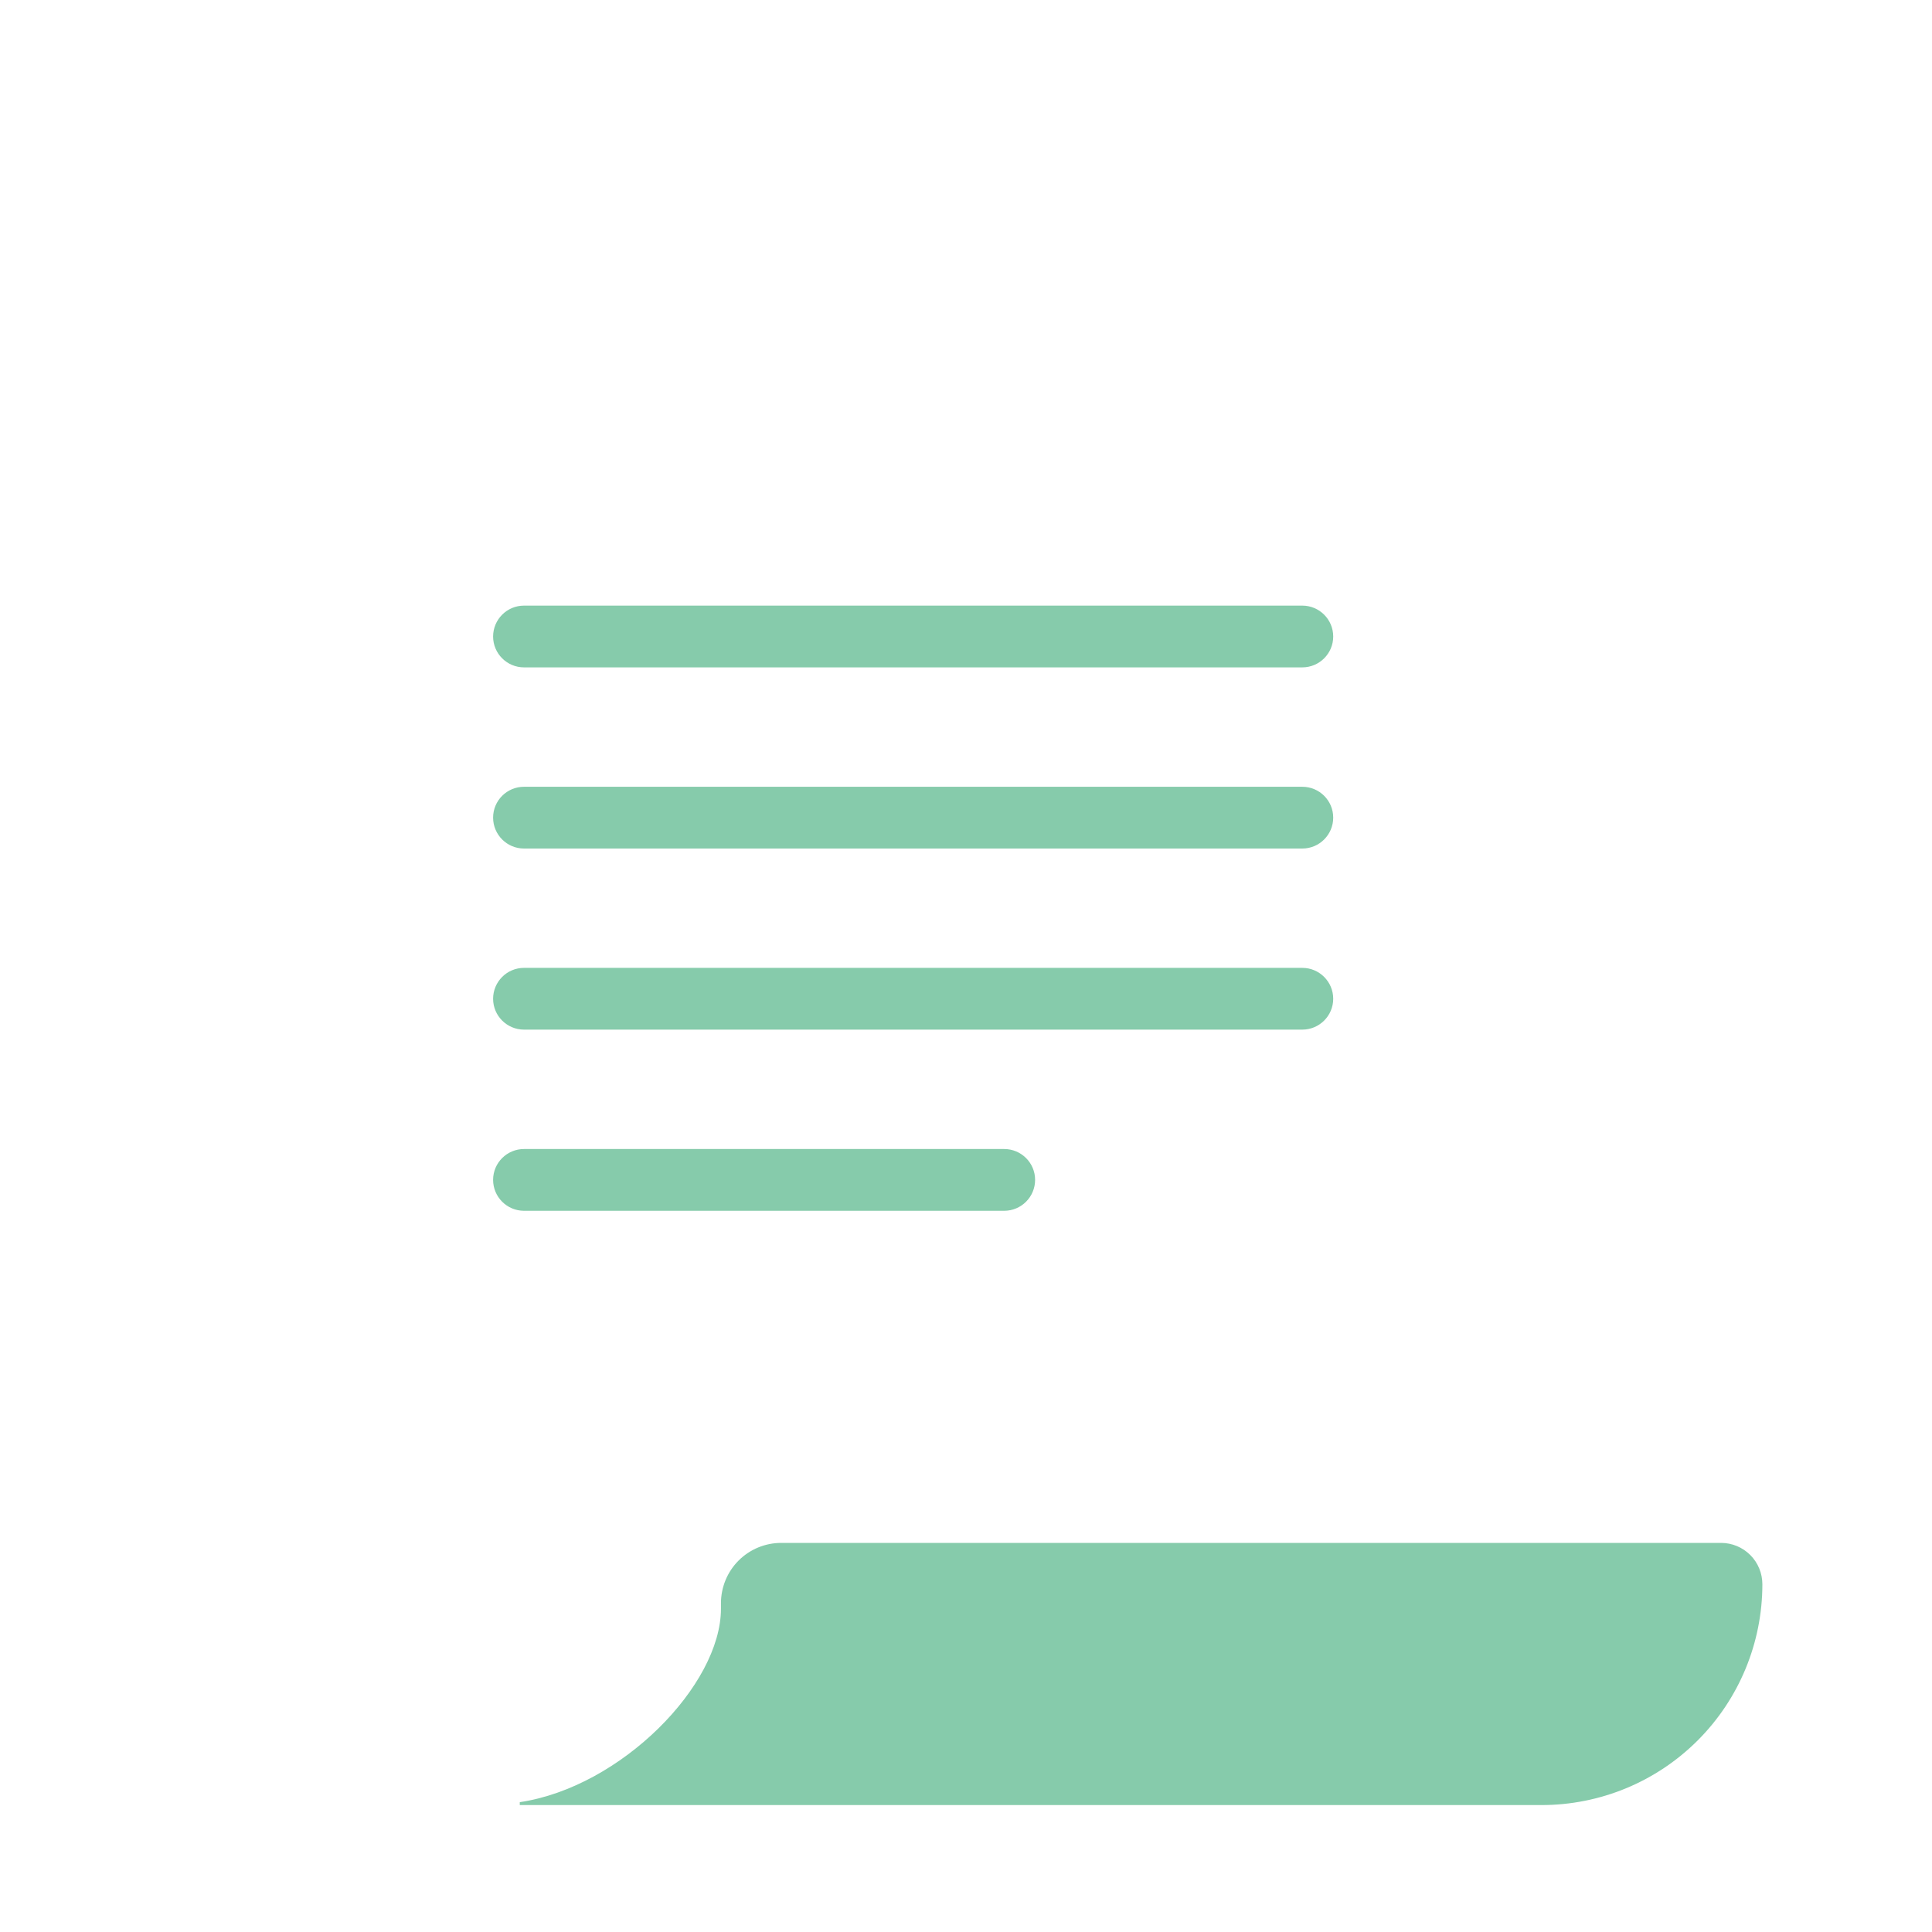 <svg width="30" height="30" viewBox="0 0 30 30" fill="none" xmlns="http://www.w3.org/2000/svg">
<g filter="url(#filter0_ii_119_312)">
<path d="M3.783 2.908C3.783 2.659 3.881 2.421 4.057 2.245C4.233 2.069 4.472 1.971 4.72 1.971H23.616C23.865 1.971 24.104 2.069 24.279 2.245C24.455 2.421 24.554 2.659 24.554 2.908V26.154C24.554 26.652 24.356 27.128 24.005 27.48C23.653 27.832 23.176 28.029 22.679 28.029H7.533C6.538 28.029 5.584 27.634 4.881 26.931C4.178 26.228 3.783 25.274 3.783 24.279V2.908Z" fill="white"/>
<path d="M3.783 2.908C3.783 2.659 3.881 2.421 4.057 2.245C4.233 2.069 4.472 1.971 4.72 1.971H23.616C23.865 1.971 24.104 2.069 24.279 2.245C24.455 2.421 24.554 2.659 24.554 2.908V26.154C24.554 26.652 24.356 27.128 24.005 27.48C23.653 27.832 23.176 28.029 22.679 28.029H7.533C6.538 28.029 5.584 27.634 4.881 26.931C4.178 26.228 3.783 25.274 3.783 24.279V2.908Z" fill="white"/>
</g>
<g filter="url(#filter1_i_119_312)">
<path d="M12.132 23.958C11.883 23.958 11.645 24.056 11.469 24.232C11.293 24.408 11.195 24.647 11.195 24.895V24.98C11.195 26.166 9.646 27.749 8.071 27.984V28.029H23.938C24.847 28.029 25.719 27.668 26.362 27.025C27.005 26.382 27.366 25.51 27.366 24.601C27.366 24.43 27.299 24.267 27.178 24.146C27.058 24.026 26.895 23.958 26.724 23.958H12.131H12.132Z" fill="white"/>
</g>
<path d="M12.132 23.958C11.883 23.958 11.645 24.056 11.469 24.232C11.293 24.408 11.195 24.647 11.195 24.895V24.98C11.195 26.166 9.646 27.749 8.071 27.984V28.029H23.938C24.847 28.029 25.719 27.668 26.362 27.025C27.005 26.382 27.366 25.51 27.366 24.601C27.366 24.43 27.299 24.267 27.178 24.146C27.058 24.026 26.895 23.958 26.724 23.958H12.131H12.132Z" fill="white"/>
<path d="M12.132 23.958C11.883 23.958 11.645 24.056 11.469 24.232C11.293 24.408 11.195 24.647 11.195 24.895V24.98C11.195 26.166 9.646 27.749 8.071 27.984V28.029H23.938C24.847 28.029 25.719 27.668 26.362 27.025C27.005 26.382 27.366 25.51 27.366 24.601C27.366 24.43 27.299 24.267 27.178 24.146C27.058 24.026 26.895 23.958 26.724 23.958H12.131H12.132Z" fill="#86CBAB"/>
<path d="M20.222 9.404H8.137C7.872 9.404 7.657 9.619 7.657 9.884C7.657 10.148 7.872 10.363 8.137 10.363H20.222C20.487 10.363 20.702 10.148 20.702 9.884C20.702 9.619 20.487 9.404 20.222 9.404Z" fill="#86CBAB"/>
<path d="M20.222 12.217H8.137C7.872 12.217 7.657 12.431 7.657 12.696C7.657 12.961 7.872 13.176 8.137 13.176H20.222C20.487 13.176 20.702 12.961 20.702 12.696C20.702 12.431 20.487 12.217 20.222 12.217Z" fill="#86CBAB"/>
<path d="M20.222 15.029H8.137C7.872 15.029 7.657 15.244 7.657 15.509C7.657 15.773 7.872 15.988 8.137 15.988H20.222C20.487 15.988 20.702 15.773 20.702 15.509C20.702 15.244 20.487 15.029 20.222 15.029Z" fill="#86CBAB"/>
<path d="M15.593 17.842H8.137C7.872 17.842 7.657 18.056 7.657 18.321C7.657 18.586 7.872 18.801 8.137 18.801H15.593C15.858 18.801 16.073 18.586 16.073 18.321C16.073 18.056 15.858 17.842 15.593 17.842Z" fill="#86CBAB"/>
<defs>
<filter id="filter0_ii_119_312" x="3.633" y="1.871" width="21.021" height="26.159" filterUnits="userSpaceOnUse" color-interpolation-filters="sRGB">
<feFlood flood-opacity="0" result="BackgroundImageFix"/>
<feBlend mode="normal" in="SourceGraphic" in2="BackgroundImageFix" result="shape"/>
<feColorMatrix in="SourceAlpha" type="matrix" values="0 0 0 0 0 0 0 0 0 0 0 0 0 0 0 0 0 0 127 0" result="hardAlpha"/>
<feOffset dx="-0.15"/>
<feGaussianBlur stdDeviation="0.15"/>
<feComposite in2="hardAlpha" operator="arithmetic" k2="-1" k3="1"/>
<feColorMatrix type="matrix" values="0 0 0 0 1 0 0 0 0 1 0 0 0 0 1 0 0 0 1 0"/>
<feBlend mode="normal" in2="shape" result="effect1_innerShadow_119_312"/>
<feColorMatrix in="SourceAlpha" type="matrix" values="0 0 0 0 0 0 0 0 0 0 0 0 0 0 0 0 0 0 127 0" result="hardAlpha"/>
<feOffset dx="0.1" dy="-0.1"/>
<feGaussianBlur stdDeviation="0.1"/>
<feComposite in2="hardAlpha" operator="arithmetic" k2="-1" k3="1"/>
<feColorMatrix type="matrix" values="0 0 0 0 0.741 0 0 0 0 0.702 0 0 0 0 0.784 0 0 0 1 0"/>
<feBlend mode="normal" in2="effect1_innerShadow_119_312" result="effect2_innerShadow_119_312"/>
</filter>
<filter id="filter1_i_119_312" x="8.071" y="23.858" width="19.495" height="4.172" filterUnits="userSpaceOnUse" color-interpolation-filters="sRGB">
<feFlood flood-opacity="0" result="BackgroundImageFix"/>
<feBlend mode="normal" in="SourceGraphic" in2="BackgroundImageFix" result="shape"/>
<feColorMatrix in="SourceAlpha" type="matrix" values="0 0 0 0 0 0 0 0 0 0 0 0 0 0 0 0 0 0 127 0" result="hardAlpha"/>
<feOffset dx="0.2" dy="-0.1"/>
<feGaussianBlur stdDeviation="0.1"/>
<feComposite in2="hardAlpha" operator="arithmetic" k2="-1" k3="1"/>
<feColorMatrix type="matrix" values="0 0 0 0 0.776 0 0 0 0 0.749 0 0 0 0 0.804 0 0 0 1 0"/>
<feBlend mode="normal" in2="shape" result="effect1_innerShadow_119_312"/>
</filter>
</defs>
</svg>
